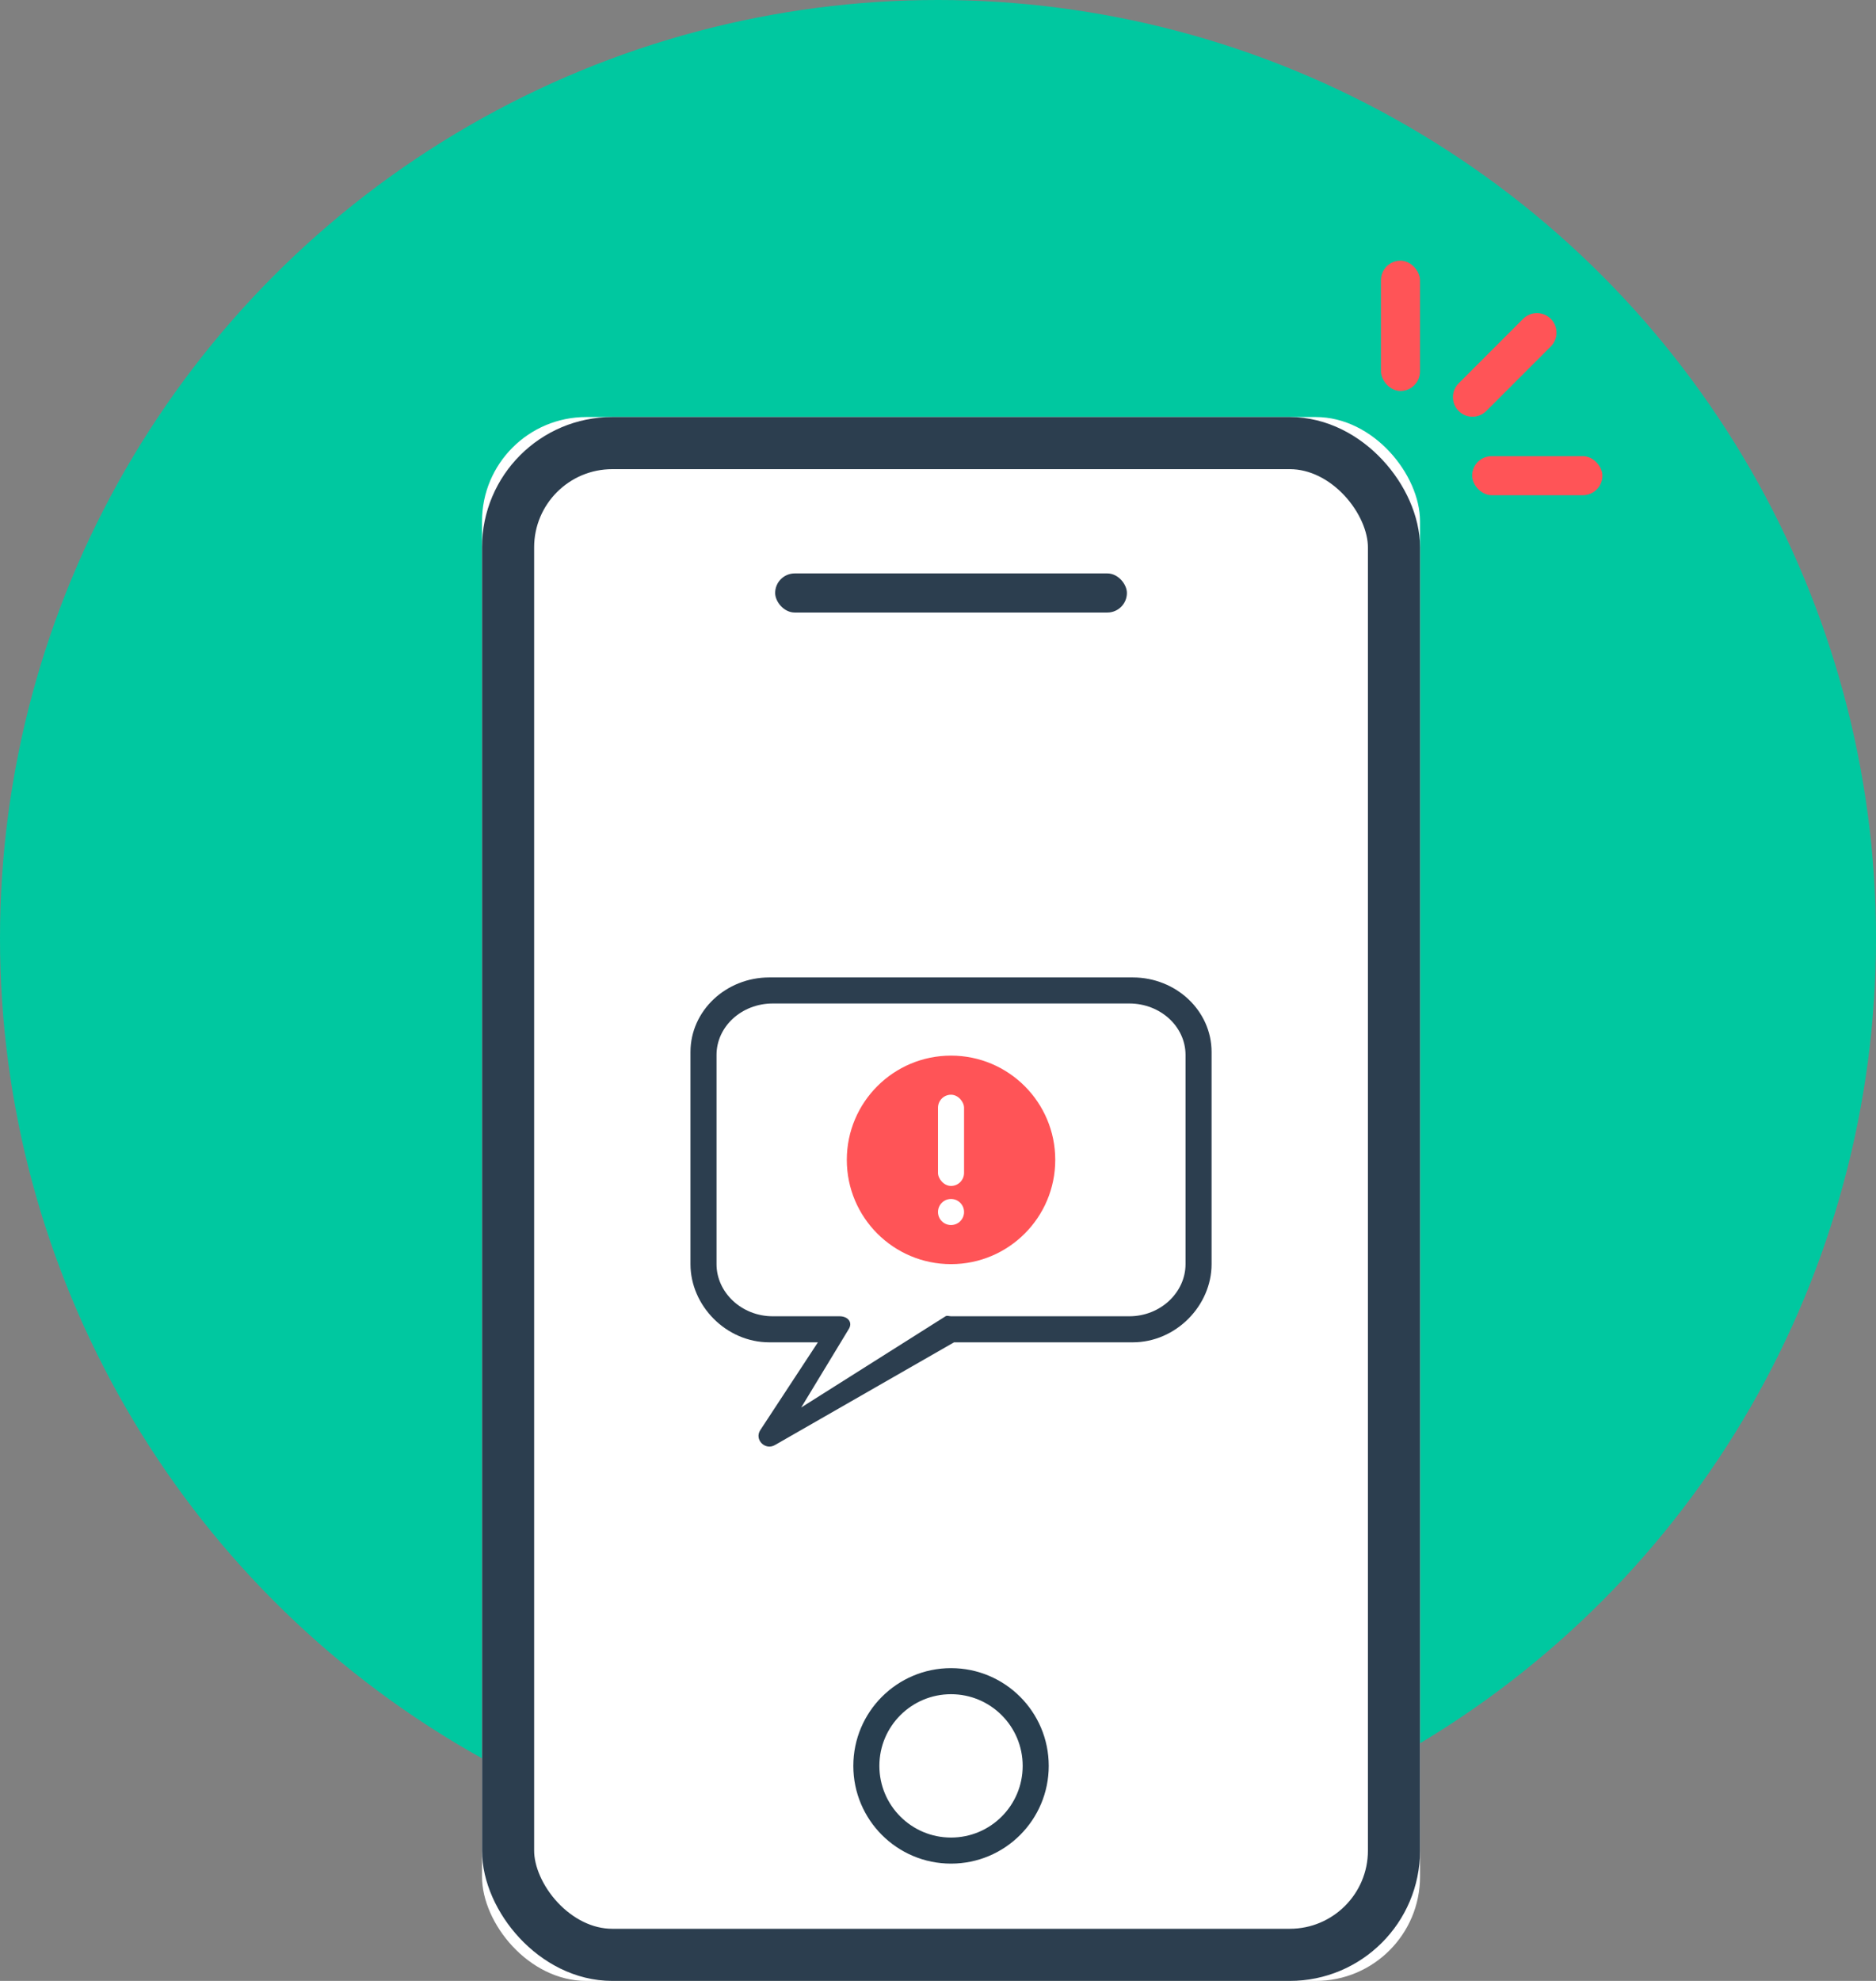 <?xml version="1.0" encoding="UTF-8" standalone="no"?>
<svg width="144px" height="152px" viewBox="0 0 144 152" version="1.1" xmlns="http://www.w3.org/2000/svg" xmlns:xlink="http://www.w3.org/1999/xlink">
    <rect x="0" y="0" width="144" height="152" fill="#808080" stroke="none"/>
    <!-- Generator: Sketch 46.2 (44496) - http://www.bohemiancoding.com/sketch -->
    <title>mobile-notification-large</title>
    <desc>Created with Sketch.</desc>
    <defs>
        <rect id="path-1" x="0" y="0" width="72" height="120" rx="8"></rect>
        <circle id="path-2" cx="36" cy="103.5" r="7.5"></circle>
    </defs>
    <g id="Symbols" stroke="none" stroke-width="1" fill="none" fill-rule="evenodd">
        <g id="icons/mobile-notification">
            <g id="mobile-notification-large">
                <circle id="circle-BG" fill="#00C8A0" cx="72" cy="72" r="72"></circle>
                <g id="inset" transform="translate(37, 20)">
                    <g id="cross-device-large-icon" transform="translate(0, 12)">
                        <g id="icons/mobile/x-large">
                            <g id="mobile-large">
                                <g id="mobile">
                                    <g id="Rectangle-5">
                                        <use fill="#FFFFFF" fill-rule="evenodd" xlink:href="#path-1"></use>
                                        <rect stroke="#2C3E4F" stroke-width="4" x="2" y="2" width="68" height="116" rx="8"></rect>
                                    </g>
                                    <g id="Oval">
                                        <use fill="#FFFFFF" fill-rule="evenodd" xlink:href="#path-2"></use>
                                        <circle stroke="#283E4F" stroke-width="2" cx="36" cy="103.5" r="6.5"></circle>
                                    </g>
                                    <rect id="Rectangle-4-Copy-2" fill="#2C3E4F" x="22.5" y="12" width="27" height="3" rx="1.5"></rect>
                                </g>
                            </g>
                        </g>
                    </g>
                    <g id="vibration" transform="translate(69, 0)" fill="#FF5457">
                        <rect id="Rectangle-7" x="0" y="0" width="3" height="10" rx="1.5"></rect>
                        <path d="M9.5,3 L9.5,3 L9.5,3 C10.328,3 11,3.672 11,4.5 L11,11.5 L11,11.5 C11,12.328 10.328,13 9.5,13 L9.5,13 L9.5,13 C8.672,13 8,12.328 8,11.5 L8,4.5 L8,4.5 C8,3.672 8.672,3 9.5,3 Z" id="Rectangle-7-Copy" transform="translate(9.5, 8) rotate(45) translate(-9.5, -8) "></path>
                        <rect id="Rectangle" x="7" y="15" width="10" height="3" rx="1.5"></rect>
                    </g>
                    <g id="icons/message" transform="translate(16, 55)">
                        <g id="message-icon">
                            <g id="container">
                                <path d="M9.781,28 L6.061,28 C2.721,28 0,25.171 0,22 L0,5.726 C0,2.555 2.721,0 6.061,0 L33.939,0 C37.279,0 40,2.555 40,5.726 L40,22 C40,25.171 37.279,28 33.939,28 L20.23,28 L6.488,35.879 C5.737,36.32 4.889,35.47 5.355,34.742 L9.781,28 Z" id="inner" fill="#2C3E4F" fill-rule="nonzero"></path>
                                <path d="M19.58,26 C19.707,25.927 19.852,26 20,26 L33.686,26 C36.077,26 38,24.172 38,22 L38,5.947 C38,3.775 36.077,2 33.686,2 L6.314,2 C3.923,2 2,3.775 2,5.947 L2,22 C2,24.172 3.923,26 6.314,26 L11.446,26 C12.09,26 12.481,26.474 12.139,27 L8.5,33 L19.58,26 Z" id="outer" fill="#FFFFFF"></path>
                            </g>
                        </g>
                    </g>
                    <g id="icons/small/exclamation" transform="translate(28, 61)">
                        <circle id="circle" fill="#FF5457" cx="8" cy="8" r="8"></circle>
                        <g id="exclamation" transform="translate(7, 3)" fill="#FFFFFF">
                            <rect id="Rectangle-2" x="0" y="0" width="2" height="7" rx="1"></rect>
                            <circle id="Oval-2" cx="1" cy="9" r="1"></circle>
                        </g>
                    </g>
                </g>
            </g>
        </g>
    </g>
</svg>